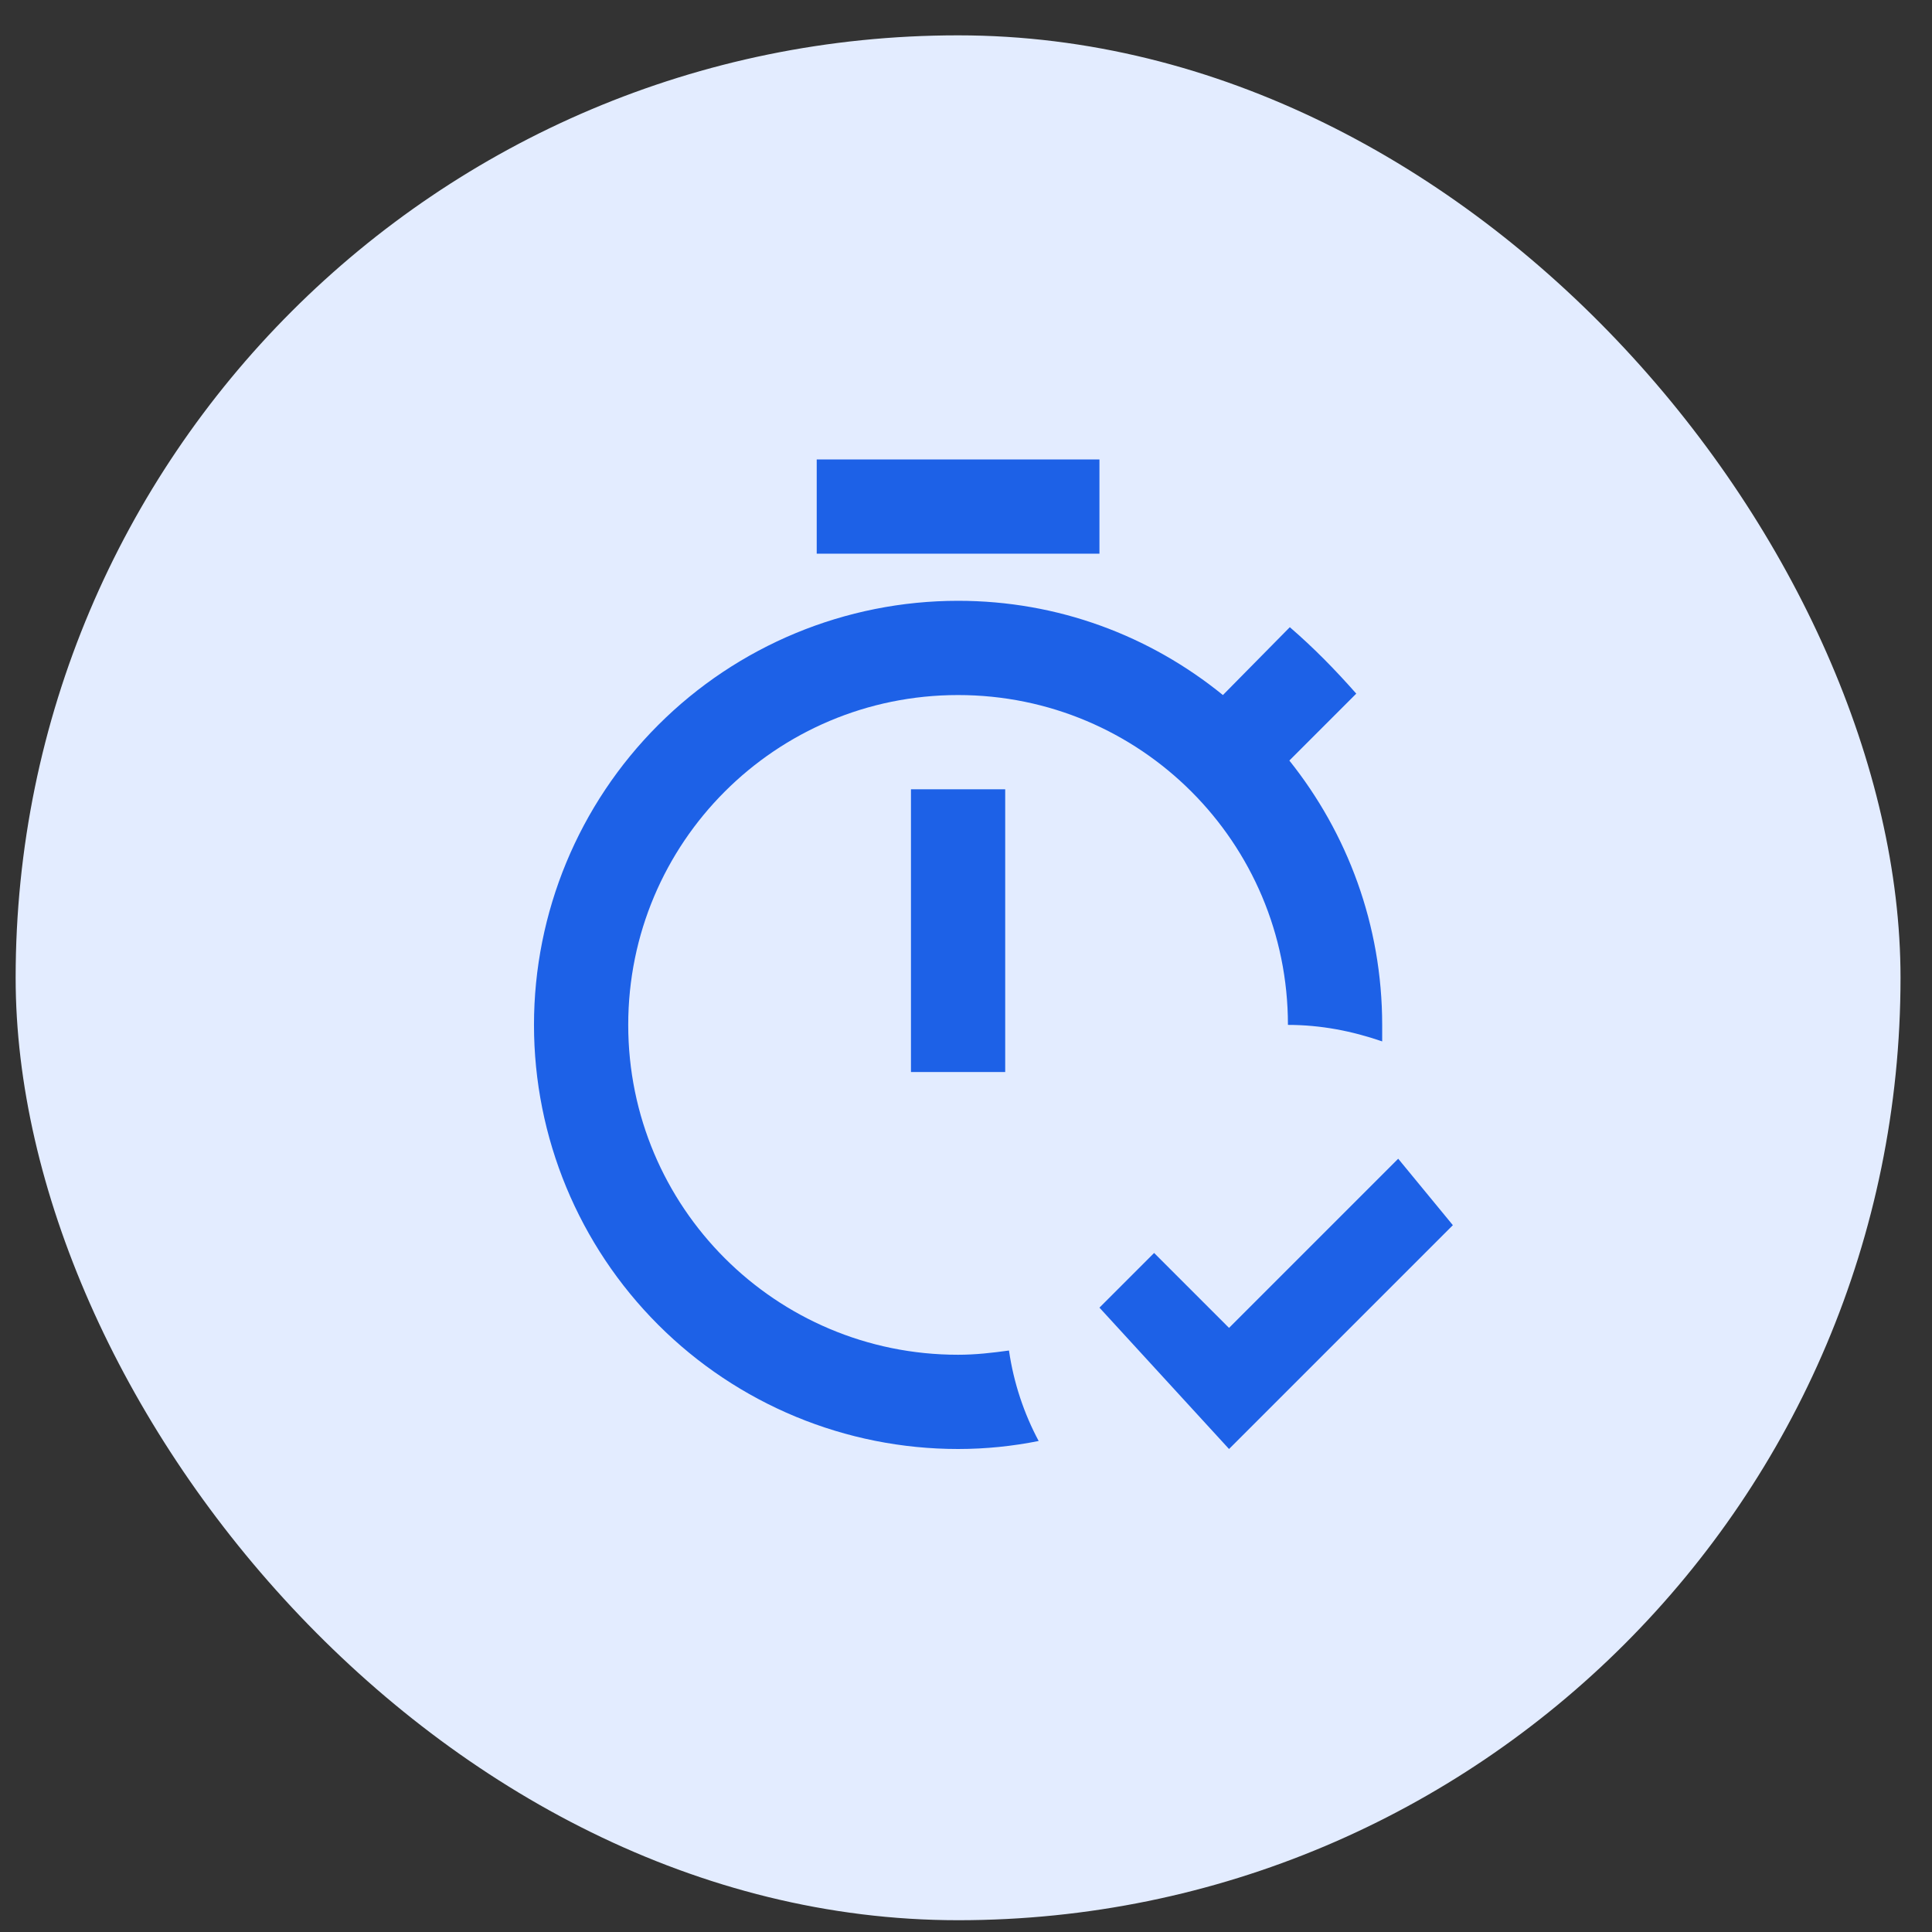 <svg width="41" height="41" viewBox="0 0 41 41" fill="none" xmlns="http://www.w3.org/2000/svg">
<rect x="0" y="0" width="41" height="41" fill="#333333" stroke="none"/>
<rect x="0.332" y="0.75" width="40" height="40" rx="20" fill="#E3ECFF"/>
<path d="M19.332 16.75H21.332V22.75H19.332V16.75ZM23.332 9.75H17.332V11.75H23.332V9.75ZM20.332 28.75C16.462 28.75 13.332 25.62 13.332 21.75C13.332 17.88 16.462 14.75 20.332 14.75C24.202 14.75 27.332 17.88 27.332 21.75C28.032 21.75 28.692 21.88 29.332 22.1V21.75C29.332 19.63 28.592 17.68 27.362 16.14L28.782 14.72C28.332 14.21 27.882 13.75 27.372 13.31L25.952 14.75C24.402 13.49 22.452 12.75 20.332 12.75C17.945 12.75 15.656 13.698 13.968 15.386C12.28 17.074 11.332 19.363 11.332 21.75C11.332 24.137 12.28 26.426 13.968 28.114C15.656 29.802 17.945 30.75 20.332 30.75C20.922 30.75 21.492 30.69 22.042 30.58C21.732 30 21.512 29.35 21.412 28.66C21.052 28.71 20.702 28.75 20.332 28.75ZM29.672 24.59L26.082 28.18L24.492 26.59L23.332 27.75L26.082 30.75L30.832 26L29.672 24.59Z" fill="#1D61E7"/>
</svg>
